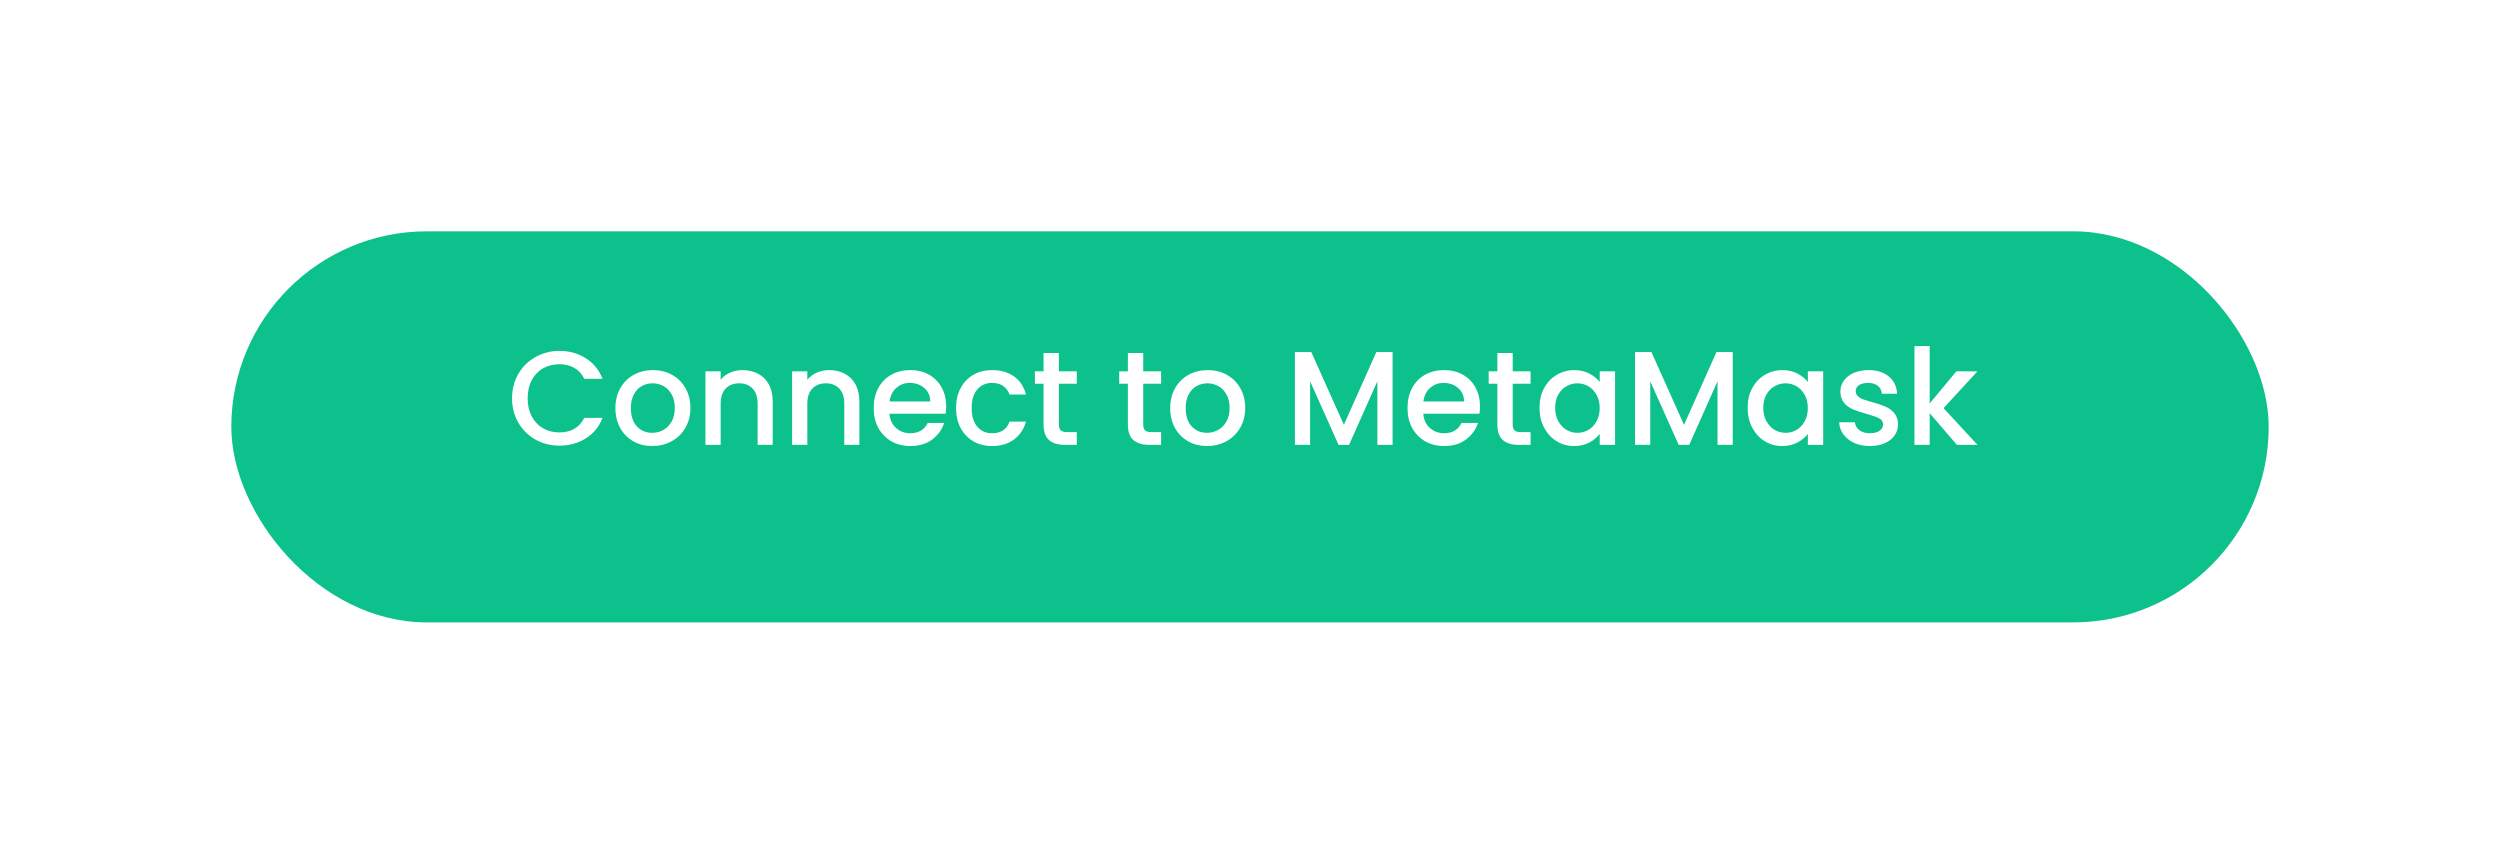 <svg width="281" height="96" viewBox="0 0 281 96" fill="none" xmlns="http://www.w3.org/2000/svg">
<g filter="url(#filter0_d_117_31)">
<rect x="26" y="22" width="229" height="43.958" rx="21.979" fill="#0CC18B"/>
</g>
<path d="M57.555 44.765C57.555 43.745 57.79 42.83 58.26 42.02C58.74 41.21 59.385 40.58 60.195 40.13C61.015 39.67 61.91 39.44 62.88 39.44C63.99 39.44 64.975 39.715 65.835 40.265C66.705 40.805 67.335 41.575 67.725 42.575H65.67C65.4 42.025 65.025 41.615 64.545 41.345C64.065 41.075 63.51 40.94 62.88 40.94C62.19 40.94 61.575 41.095 61.035 41.405C60.495 41.715 60.07 42.16 59.76 42.74C59.46 43.32 59.31 43.995 59.31 44.765C59.31 45.535 59.46 46.21 59.76 46.79C60.07 47.37 60.495 47.82 61.035 48.14C61.575 48.45 62.19 48.605 62.88 48.605C63.51 48.605 64.065 48.47 64.545 48.2C65.025 47.93 65.4 47.52 65.67 46.97H67.725C67.335 47.97 66.705 48.74 65.835 49.28C64.975 49.82 63.99 50.09 62.88 50.09C61.9 50.09 61.005 49.865 60.195 49.415C59.385 48.955 58.74 48.32 58.26 47.51C57.79 46.7 57.555 45.785 57.555 44.765ZM73.312 50.135C72.532 50.135 71.827 49.96 71.197 49.61C70.567 49.25 70.072 48.75 69.712 48.11C69.352 47.46 69.172 46.71 69.172 45.86C69.172 45.02 69.357 44.275 69.727 43.625C70.097 42.975 70.602 42.475 71.242 42.125C71.882 41.775 72.597 41.6 73.387 41.6C74.177 41.6 74.892 41.775 75.532 42.125C76.172 42.475 76.677 42.975 77.047 43.625C77.417 44.275 77.602 45.02 77.602 45.86C77.602 46.7 77.412 47.445 77.032 48.095C76.652 48.745 76.132 49.25 75.472 49.61C74.822 49.96 74.102 50.135 73.312 50.135ZM73.312 48.65C73.752 48.65 74.162 48.545 74.542 48.335C74.932 48.125 75.247 47.81 75.487 47.39C75.727 46.97 75.847 46.46 75.847 45.86C75.847 45.26 75.732 44.755 75.502 44.345C75.272 43.925 74.967 43.61 74.587 43.4C74.207 43.19 73.797 43.085 73.357 43.085C72.917 43.085 72.507 43.19 72.127 43.4C71.757 43.61 71.462 43.925 71.242 44.345C71.022 44.755 70.912 45.26 70.912 45.86C70.912 46.75 71.137 47.44 71.587 47.93C72.047 48.41 72.622 48.65 73.312 48.65ZM83.462 41.6C84.112 41.6 84.692 41.735 85.202 42.005C85.722 42.275 86.127 42.675 86.417 43.205C86.707 43.735 86.852 44.375 86.852 45.125V50H85.157V45.38C85.157 44.64 84.972 44.075 84.602 43.685C84.232 43.285 83.727 43.085 83.087 43.085C82.447 43.085 81.937 43.285 81.557 43.685C81.187 44.075 81.002 44.64 81.002 45.38V50H79.292V41.735H81.002V42.68C81.282 42.34 81.637 42.075 82.067 41.885C82.507 41.695 82.972 41.6 83.462 41.6ZM93.203 41.6C93.853 41.6 94.433 41.735 94.943 42.005C95.463 42.275 95.868 42.675 96.158 43.205C96.448 43.735 96.593 44.375 96.593 45.125V50H94.898V45.38C94.898 44.64 94.713 44.075 94.343 43.685C93.973 43.285 93.468 43.085 92.828 43.085C92.188 43.085 91.678 43.285 91.298 43.685C90.928 44.075 90.743 44.64 90.743 45.38V50H89.033V41.735H90.743V42.68C91.023 42.34 91.378 42.075 91.808 41.885C92.248 41.695 92.713 41.6 93.203 41.6ZM106.349 45.665C106.349 45.975 106.329 46.255 106.289 46.505H99.974C100.024 47.165 100.269 47.695 100.709 48.095C101.149 48.495 101.689 48.695 102.329 48.695C103.249 48.695 103.899 48.31 104.279 47.54H106.124C105.874 48.3 105.419 48.925 104.759 49.415C104.109 49.895 103.299 50.135 102.329 50.135C101.539 50.135 100.829 49.96 100.199 49.61C99.579 49.25 99.089 48.75 98.729 48.11C98.379 47.46 98.204 46.71 98.204 45.86C98.204 45.01 98.374 44.265 98.714 43.625C99.064 42.975 99.549 42.475 100.169 42.125C100.799 41.775 101.519 41.6 102.329 41.6C103.109 41.6 103.804 41.77 104.414 42.11C105.024 42.45 105.499 42.93 105.839 43.55C106.179 44.16 106.349 44.865 106.349 45.665ZM104.564 45.125C104.554 44.495 104.329 43.99 103.889 43.61C103.449 43.23 102.904 43.04 102.254 43.04C101.664 43.04 101.159 43.23 100.739 43.61C100.319 43.98 100.069 44.485 99.989 45.125H104.564ZM107.462 45.86C107.462 45.01 107.632 44.265 107.972 43.625C108.322 42.975 108.802 42.475 109.412 42.125C110.022 41.775 110.722 41.6 111.512 41.6C112.512 41.6 113.337 41.84 113.987 42.32C114.647 42.79 115.092 43.465 115.322 44.345H113.477C113.327 43.935 113.087 43.615 112.757 43.385C112.427 43.155 112.012 43.04 111.512 43.04C110.812 43.04 110.252 43.29 109.832 43.79C109.422 44.28 109.217 44.97 109.217 45.86C109.217 46.75 109.422 47.445 109.832 47.945C110.252 48.445 110.812 48.695 111.512 48.695C112.502 48.695 113.157 48.26 113.477 47.39H115.322C115.082 48.23 114.632 48.9 113.972 49.4C113.312 49.89 112.492 50.135 111.512 50.135C110.722 50.135 110.022 49.96 109.412 49.61C108.802 49.25 108.322 48.75 107.972 48.11C107.632 47.46 107.462 46.71 107.462 45.86ZM119.021 43.13V47.705C119.021 48.015 119.091 48.24 119.231 48.38C119.381 48.51 119.631 48.575 119.981 48.575H121.031V50H119.681C118.911 50 118.321 49.82 117.911 49.46C117.501 49.1 117.296 48.515 117.296 47.705V43.13H116.321V41.735H117.296V39.68H119.021V41.735H121.031V43.13H119.021ZM128.499 43.13V47.705C128.499 48.015 128.569 48.24 128.709 48.38C128.859 48.51 129.109 48.575 129.459 48.575H130.509V50H129.159C128.389 50 127.799 49.82 127.389 49.46C126.979 49.1 126.774 48.515 126.774 47.705V43.13H125.799V41.735H126.774V39.68H128.499V41.735H130.509V43.13H128.499ZM135.67 50.135C134.89 50.135 134.185 49.96 133.555 49.61C132.925 49.25 132.43 48.75 132.07 48.11C131.71 47.46 131.53 46.71 131.53 45.86C131.53 45.02 131.715 44.275 132.085 43.625C132.455 42.975 132.96 42.475 133.6 42.125C134.24 41.775 134.955 41.6 135.745 41.6C136.535 41.6 137.25 41.775 137.89 42.125C138.53 42.475 139.035 42.975 139.405 43.625C139.775 44.275 139.96 45.02 139.96 45.86C139.96 46.7 139.77 47.445 139.39 48.095C139.01 48.745 138.49 49.25 137.83 49.61C137.18 49.96 136.46 50.135 135.67 50.135ZM135.67 48.65C136.11 48.65 136.52 48.545 136.9 48.335C137.29 48.125 137.605 47.81 137.845 47.39C138.085 46.97 138.205 46.46 138.205 45.86C138.205 45.26 138.09 44.755 137.86 44.345C137.63 43.925 137.325 43.61 136.945 43.4C136.565 43.19 136.155 43.085 135.715 43.085C135.275 43.085 134.865 43.19 134.485 43.4C134.115 43.61 133.82 43.925 133.6 44.345C133.38 44.755 133.27 45.26 133.27 45.86C133.27 46.75 133.495 47.44 133.945 47.93C134.405 48.41 134.98 48.65 135.67 48.65ZM156.527 39.575V50H154.817V42.86L151.637 50H150.452L147.257 42.86V50H145.547V39.575H147.392L151.052 47.75L154.697 39.575H156.527ZM166.349 45.665C166.349 45.975 166.329 46.255 166.289 46.505H159.974C160.024 47.165 160.269 47.695 160.709 48.095C161.149 48.495 161.689 48.695 162.329 48.695C163.249 48.695 163.899 48.31 164.279 47.54H166.124C165.874 48.3 165.419 48.925 164.759 49.415C164.109 49.895 163.299 50.135 162.329 50.135C161.539 50.135 160.829 49.96 160.199 49.61C159.579 49.25 159.089 48.75 158.729 48.11C158.379 47.46 158.204 46.71 158.204 45.86C158.204 45.01 158.374 44.265 158.714 43.625C159.064 42.975 159.549 42.475 160.169 42.125C160.799 41.775 161.519 41.6 162.329 41.6C163.109 41.6 163.804 41.77 164.414 42.11C165.024 42.45 165.499 42.93 165.839 43.55C166.179 44.16 166.349 44.865 166.349 45.665ZM164.564 45.125C164.554 44.495 164.329 43.99 163.889 43.61C163.449 43.23 162.904 43.04 162.254 43.04C161.664 43.04 161.159 43.23 160.739 43.61C160.319 43.98 160.069 44.485 159.989 45.125H164.564ZM170.027 43.13V47.705C170.027 48.015 170.097 48.24 170.237 48.38C170.387 48.51 170.637 48.575 170.987 48.575H172.037V50H170.687C169.917 50 169.327 49.82 168.917 49.46C168.507 49.1 168.302 48.515 168.302 47.705V43.13H167.327V41.735H168.302V39.68H170.027V41.735H172.037V43.13H170.027ZM173.043 45.83C173.043 45 173.213 44.265 173.553 43.625C173.903 42.985 174.373 42.49 174.963 42.14C175.563 41.78 176.223 41.6 176.943 41.6C177.593 41.6 178.158 41.73 178.638 41.99C179.128 42.24 179.518 42.555 179.808 42.935V41.735H181.533V50H179.808V48.77C179.518 49.16 179.123 49.485 178.623 49.745C178.123 50.005 177.553 50.135 176.913 50.135C176.203 50.135 175.553 49.955 174.963 49.595C174.373 49.225 173.903 48.715 173.553 48.065C173.213 47.405 173.043 46.66 173.043 45.83ZM179.808 45.86C179.808 45.29 179.688 44.795 179.448 44.375C179.218 43.955 178.913 43.635 178.533 43.415C178.153 43.195 177.743 43.085 177.303 43.085C176.863 43.085 176.453 43.195 176.073 43.415C175.693 43.625 175.383 43.94 175.143 44.36C174.913 44.77 174.798 45.26 174.798 45.83C174.798 46.4 174.913 46.9 175.143 47.33C175.383 47.76 175.693 48.09 176.073 48.32C176.463 48.54 176.873 48.65 177.303 48.65C177.743 48.65 178.153 48.54 178.533 48.32C178.913 48.1 179.218 47.78 179.448 47.36C179.688 46.93 179.808 46.43 179.808 45.86ZM194.759 39.575V50H193.049V42.86L189.869 50H188.684L185.489 42.86V50H183.779V39.575H185.624L189.284 47.75L192.929 39.575H194.759ZM196.437 45.83C196.437 45 196.607 44.265 196.947 43.625C197.297 42.985 197.767 42.49 198.357 42.14C198.957 41.78 199.617 41.6 200.337 41.6C200.987 41.6 201.552 41.73 202.032 41.99C202.522 42.24 202.912 42.555 203.202 42.935V41.735H204.927V50H203.202V48.77C202.912 49.16 202.517 49.485 202.017 49.745C201.517 50.005 200.947 50.135 200.307 50.135C199.597 50.135 198.947 49.955 198.357 49.595C197.767 49.225 197.297 48.715 196.947 48.065C196.607 47.405 196.437 46.66 196.437 45.83ZM203.202 45.86C203.202 45.29 203.082 44.795 202.842 44.375C202.612 43.955 202.307 43.635 201.927 43.415C201.547 43.195 201.137 43.085 200.697 43.085C200.257 43.085 199.847 43.195 199.467 43.415C199.087 43.625 198.777 43.94 198.537 44.36C198.307 44.77 198.192 45.26 198.192 45.83C198.192 46.4 198.307 46.9 198.537 47.33C198.777 47.76 199.087 48.09 199.467 48.32C199.857 48.54 200.267 48.65 200.697 48.65C201.137 48.65 201.547 48.54 201.927 48.32C202.307 48.1 202.612 47.78 202.842 47.36C203.082 46.93 203.202 46.43 203.202 45.86ZM210.173 50.135C209.523 50.135 208.938 50.02 208.418 49.79C207.908 49.55 207.503 49.23 207.203 48.83C206.903 48.42 206.743 47.965 206.723 47.465H208.493C208.523 47.815 208.688 48.11 208.988 48.35C209.298 48.58 209.683 48.695 210.143 48.695C210.623 48.695 210.993 48.605 211.253 48.425C211.523 48.235 211.658 47.995 211.658 47.705C211.658 47.395 211.508 47.165 211.208 47.015C210.918 46.865 210.453 46.7 209.813 46.52C209.193 46.35 208.688 46.185 208.298 46.025C207.908 45.865 207.568 45.62 207.278 45.29C206.998 44.96 206.858 44.525 206.858 43.985C206.858 43.545 206.988 43.145 207.248 42.785C207.508 42.415 207.878 42.125 208.358 41.915C208.848 41.705 209.408 41.6 210.038 41.6C210.978 41.6 211.733 41.84 212.303 42.32C212.883 42.79 213.193 43.435 213.233 44.255H211.523C211.493 43.885 211.343 43.59 211.073 43.37C210.803 43.15 210.438 43.04 209.978 43.04C209.528 43.04 209.183 43.125 208.943 43.295C208.703 43.465 208.583 43.69 208.583 43.97C208.583 44.19 208.663 44.375 208.823 44.525C208.983 44.675 209.178 44.795 209.408 44.885C209.638 44.965 209.978 45.07 210.428 45.2C211.028 45.36 211.518 45.525 211.898 45.695C212.288 45.855 212.623 46.095 212.903 46.415C213.183 46.735 213.328 47.16 213.338 47.69C213.338 48.16 213.208 48.58 212.948 48.95C212.688 49.32 212.318 49.61 211.838 49.82C211.368 50.03 210.813 50.135 210.173 50.135ZM218.456 45.875L222.266 50H219.956L216.896 46.445V50H215.186V38.9H216.896V45.35L219.896 41.735H222.266L218.456 45.875Z" fill="white"/>
<defs>
<filter id="filter0_d_117_31" x="0" y="0" width="281" height="95.958" filterUnits="userSpaceOnUse" color-interpolation-filters="sRGB">
<feFlood flood-opacity="0" result="BackgroundImageFix"/>
<feColorMatrix in="SourceAlpha" type="matrix" values="0 0 0 0 0 0 0 0 0 0 0 0 0 0 0 0 0 0 127 0" result="hardAlpha"/>
<feOffset dy="4"/>
<feGaussianBlur stdDeviation="13"/>
<feColorMatrix type="matrix" values="0 0 0 0 0 0 0 0 0 0 0 0 0 0 0 0 0 0 0.25 0"/>
<feBlend mode="normal" in2="BackgroundImageFix" result="effect1_dropShadow_117_31"/>
<feBlend mode="normal" in="SourceGraphic" in2="effect1_dropShadow_117_31" result="shape"/>
</filter>
</defs>
</svg>
